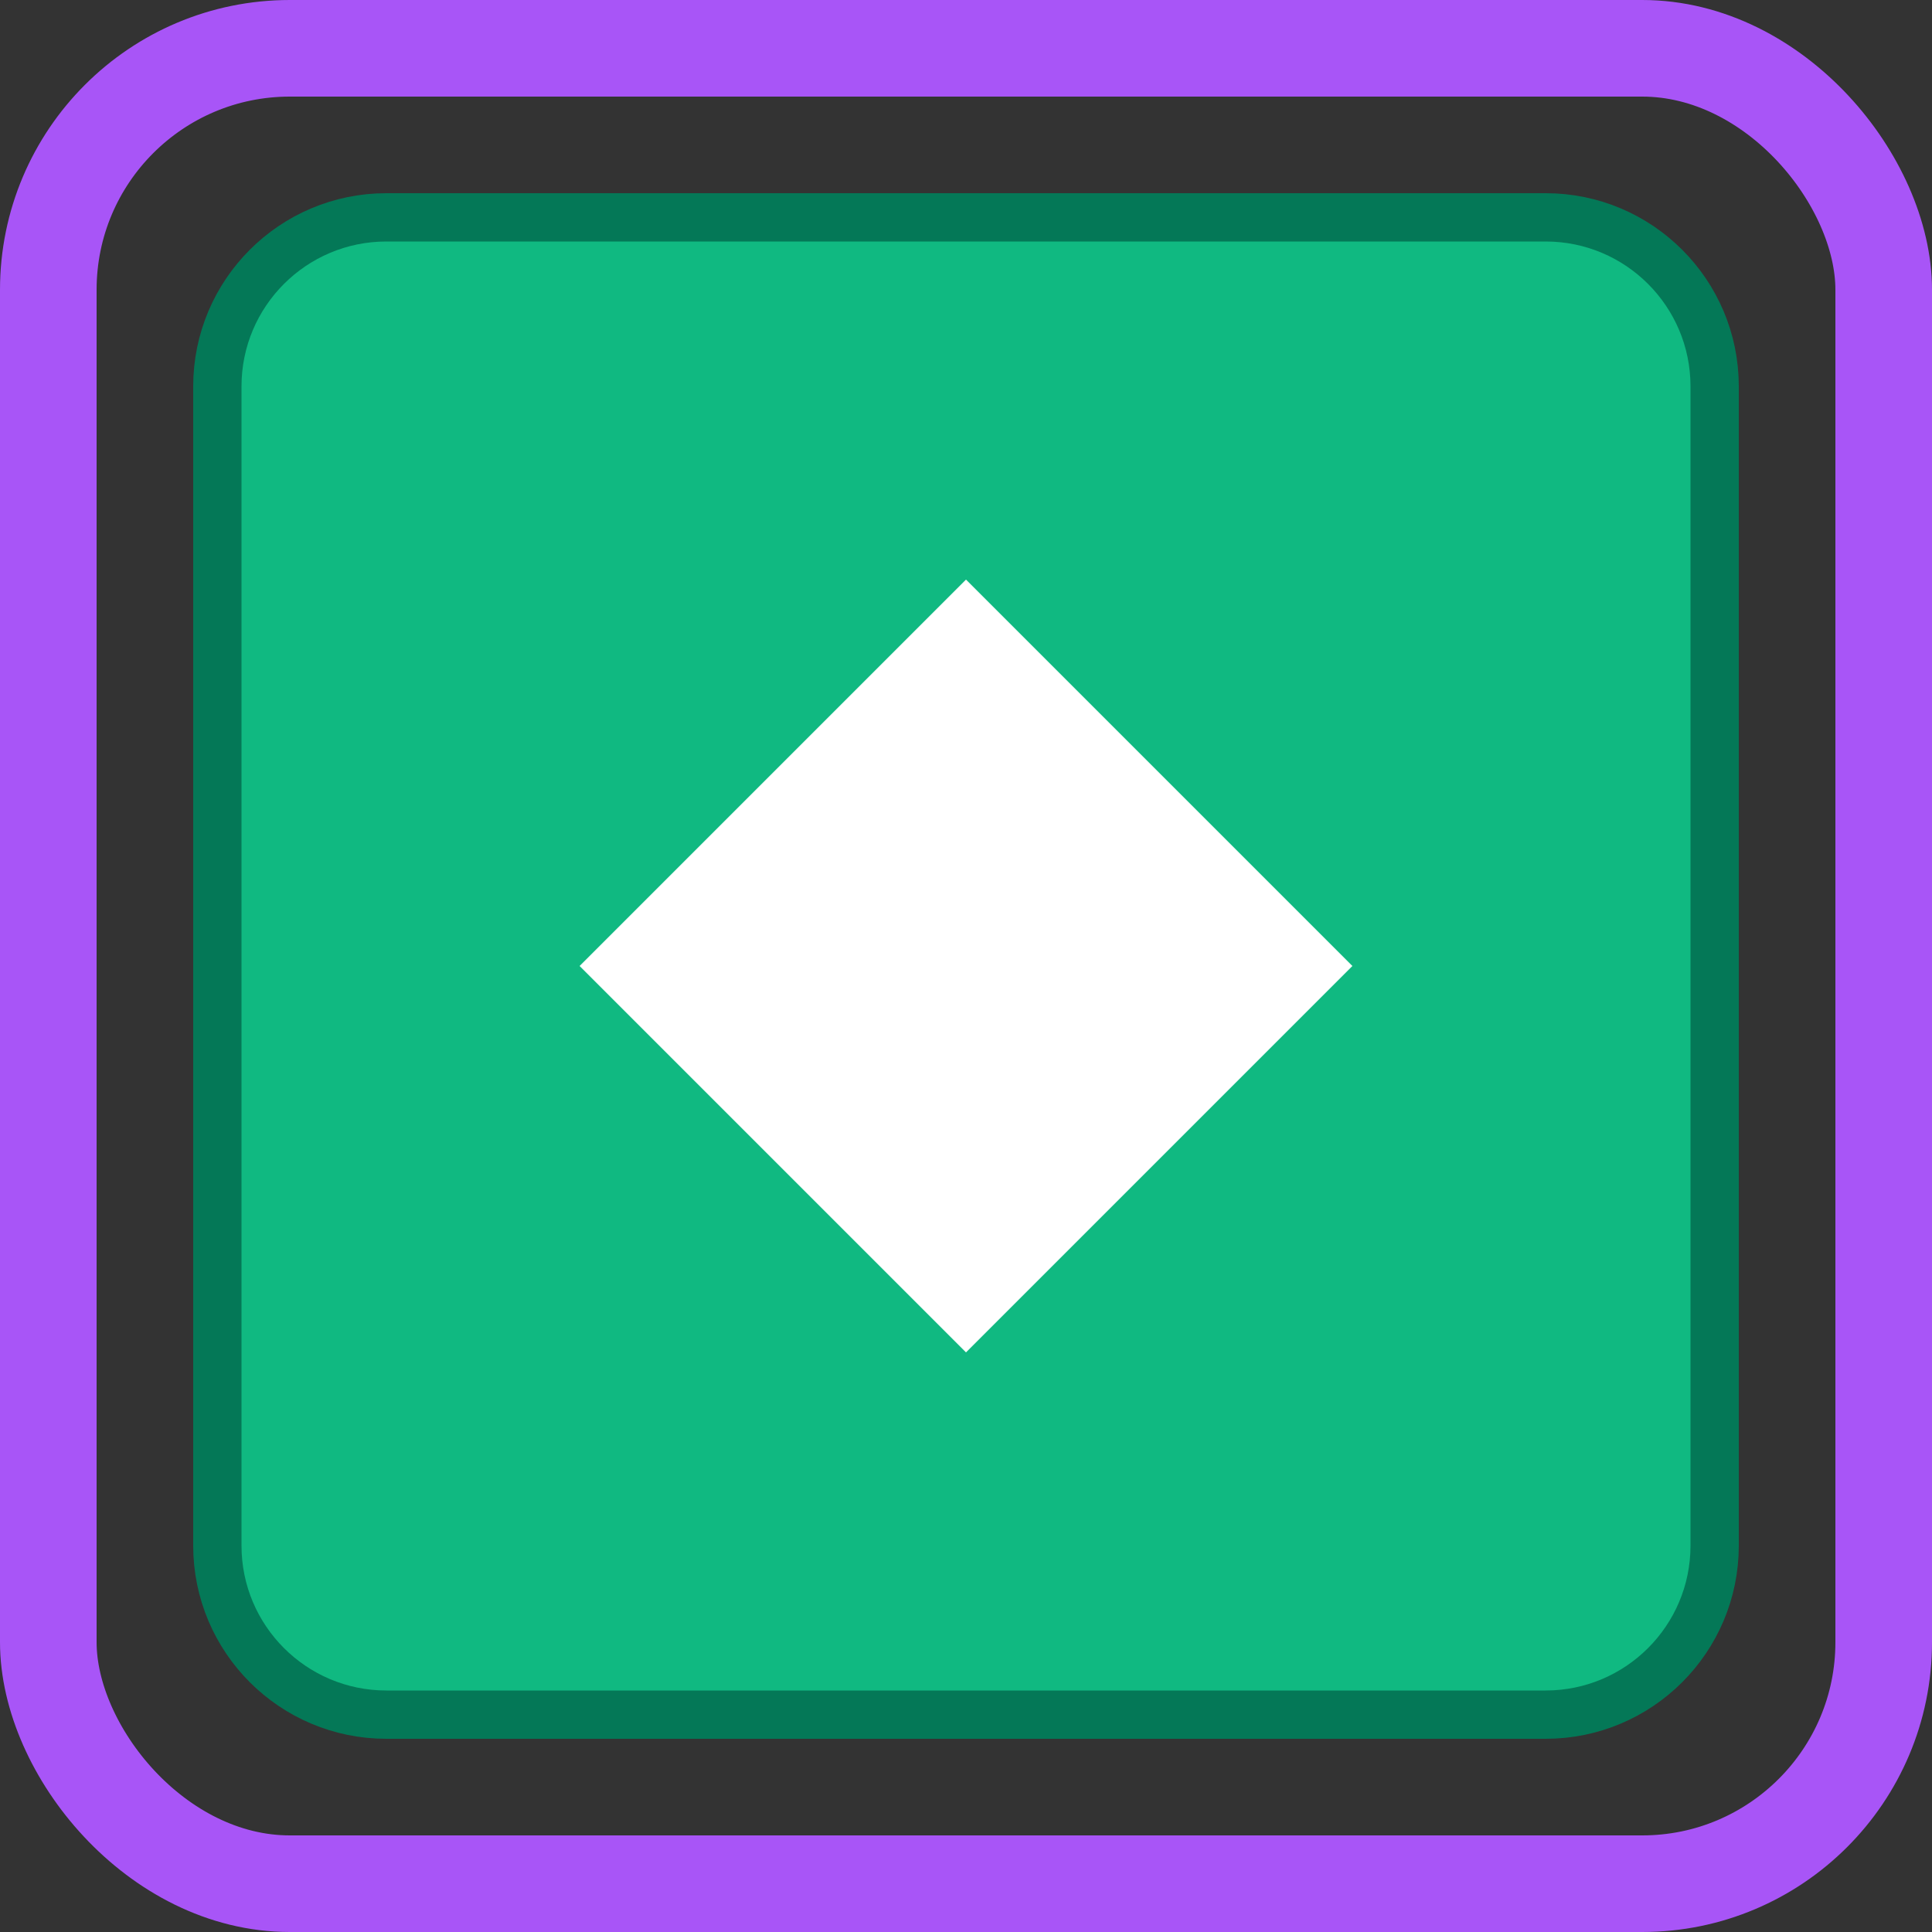 <svg width="40" height="40" viewBox="0 0 40 40" fill="none" xmlns="http://www.w3.org/2000/svg">
<rect x="0" y="0" width="40" height="40" fill="#333333" stroke="none"/>
<path d="M8 4.5H32C33.933 4.5 35.5 6.067 35.5 8V32C35.5 33.933 33.933 35.5 32 35.5H8C6.067 35.5 4.5 33.933 4.5 32V8C4.5 6.067 6.067 4.5 8 4.5Z" fill="#10B981"/>
<path d="M20 12L28 20L20 28L12 20L20 12Z" fill="white"/>
<path d="M8 4.5H32C33.933 4.5 35.5 6.067 35.5 8V32C35.5 33.933 33.933 35.5 32 35.5H8C6.067 35.5 4.5 33.933 4.5 32V8C4.5 6.067 6.067 4.5 8 4.5Z" stroke="#047857"/>
<rect x="1" y="1" width="38" height="38" rx="5" stroke="#A855F7" stroke-width="2"/>
</svg>

